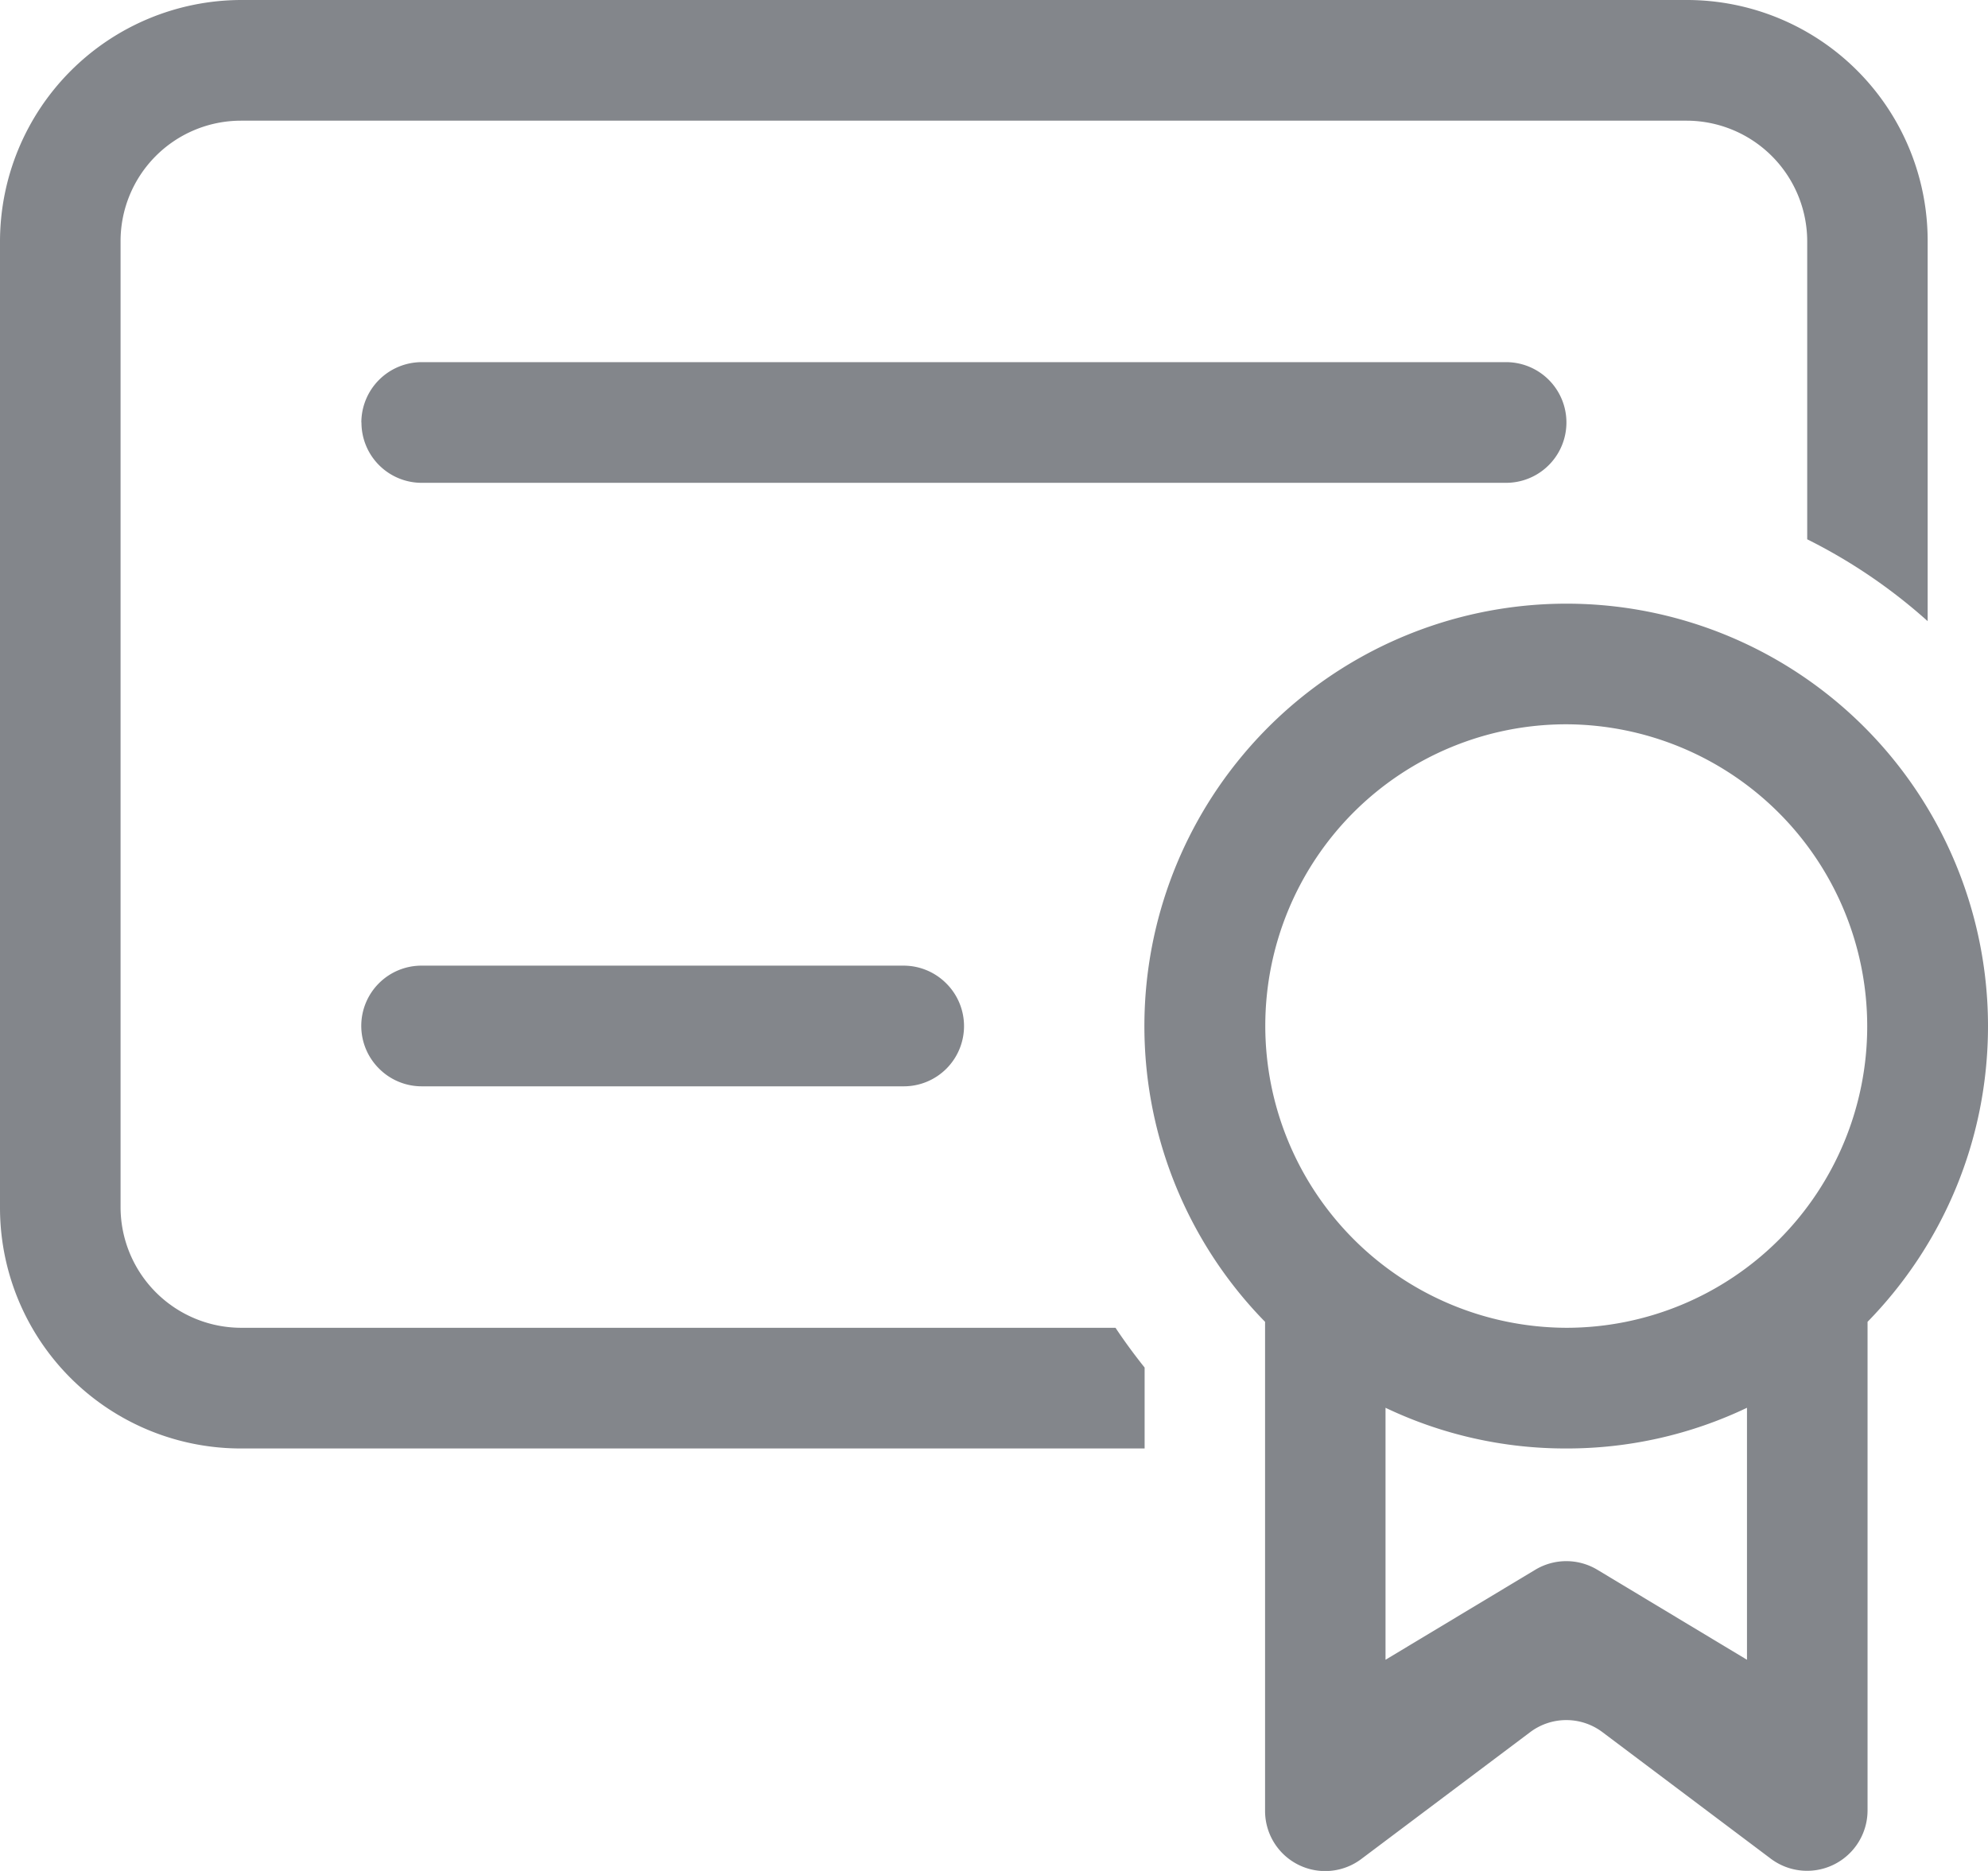 <svg xmlns="http://www.w3.org/2000/svg" width="17" height="16" fill="none"><path fill="#83868B" d="M0 2.065A2.067 2.067 0 012.06 0h12.364a2.059 2.059 0 012.06 2.065v3.247a4.641 4.641 0 00-1.03-.7V2.065a1.033 1.033 0 00-1.03-1.033H2.061a1.03 1.03 0 00-1.03 1.033v8.258a1.033 1.033 0 001.03 1.032h7.478c.078.117.161.23.249.34v.692H2.06A2.059 2.059 0 010 10.323V2.065z"/><path fill="#83868B" d="M17 8.774c0 .985-.392 1.877-1.03 2.53v4.18a.517.517 0 01-.825.413l-1.442-1.084a.514.514 0 00-.618 0l-1.443 1.084a.514.514 0 01-.824-.413v-4.18a3.614 3.614 0 01-.197-4.839 3.607 3.607 0 013.14-1.284 3.602 3.602 0 012.815 1.894c.278.523.424 1.107.424 1.7zm-3.606 3.613a3.572 3.572 0 01-1.546-.348v2.155l1.281-.77a.515.515 0 01.53 0l1.28.77v-2.155c-.482.23-1.01.349-1.545.348zm0-1.032c.683 0 1.338-.272 1.821-.756a2.583 2.583 0 00-1.821-4.405c-.683 0-1.338.271-1.821.755a2.583 2.583 0 001.82 4.406zM3.09 3.613a.517.517 0 01.516-.516h9.273a.515.515 0 010 1.032H3.606a.515.515 0 01-.515-.516zm.516 4.645a.515.515 0 00-.364.881.515.515 0 00.364.151h4.121a.515.515 0 00.365-.88.515.515 0 00-.365-.152h-4.12z"/></svg>